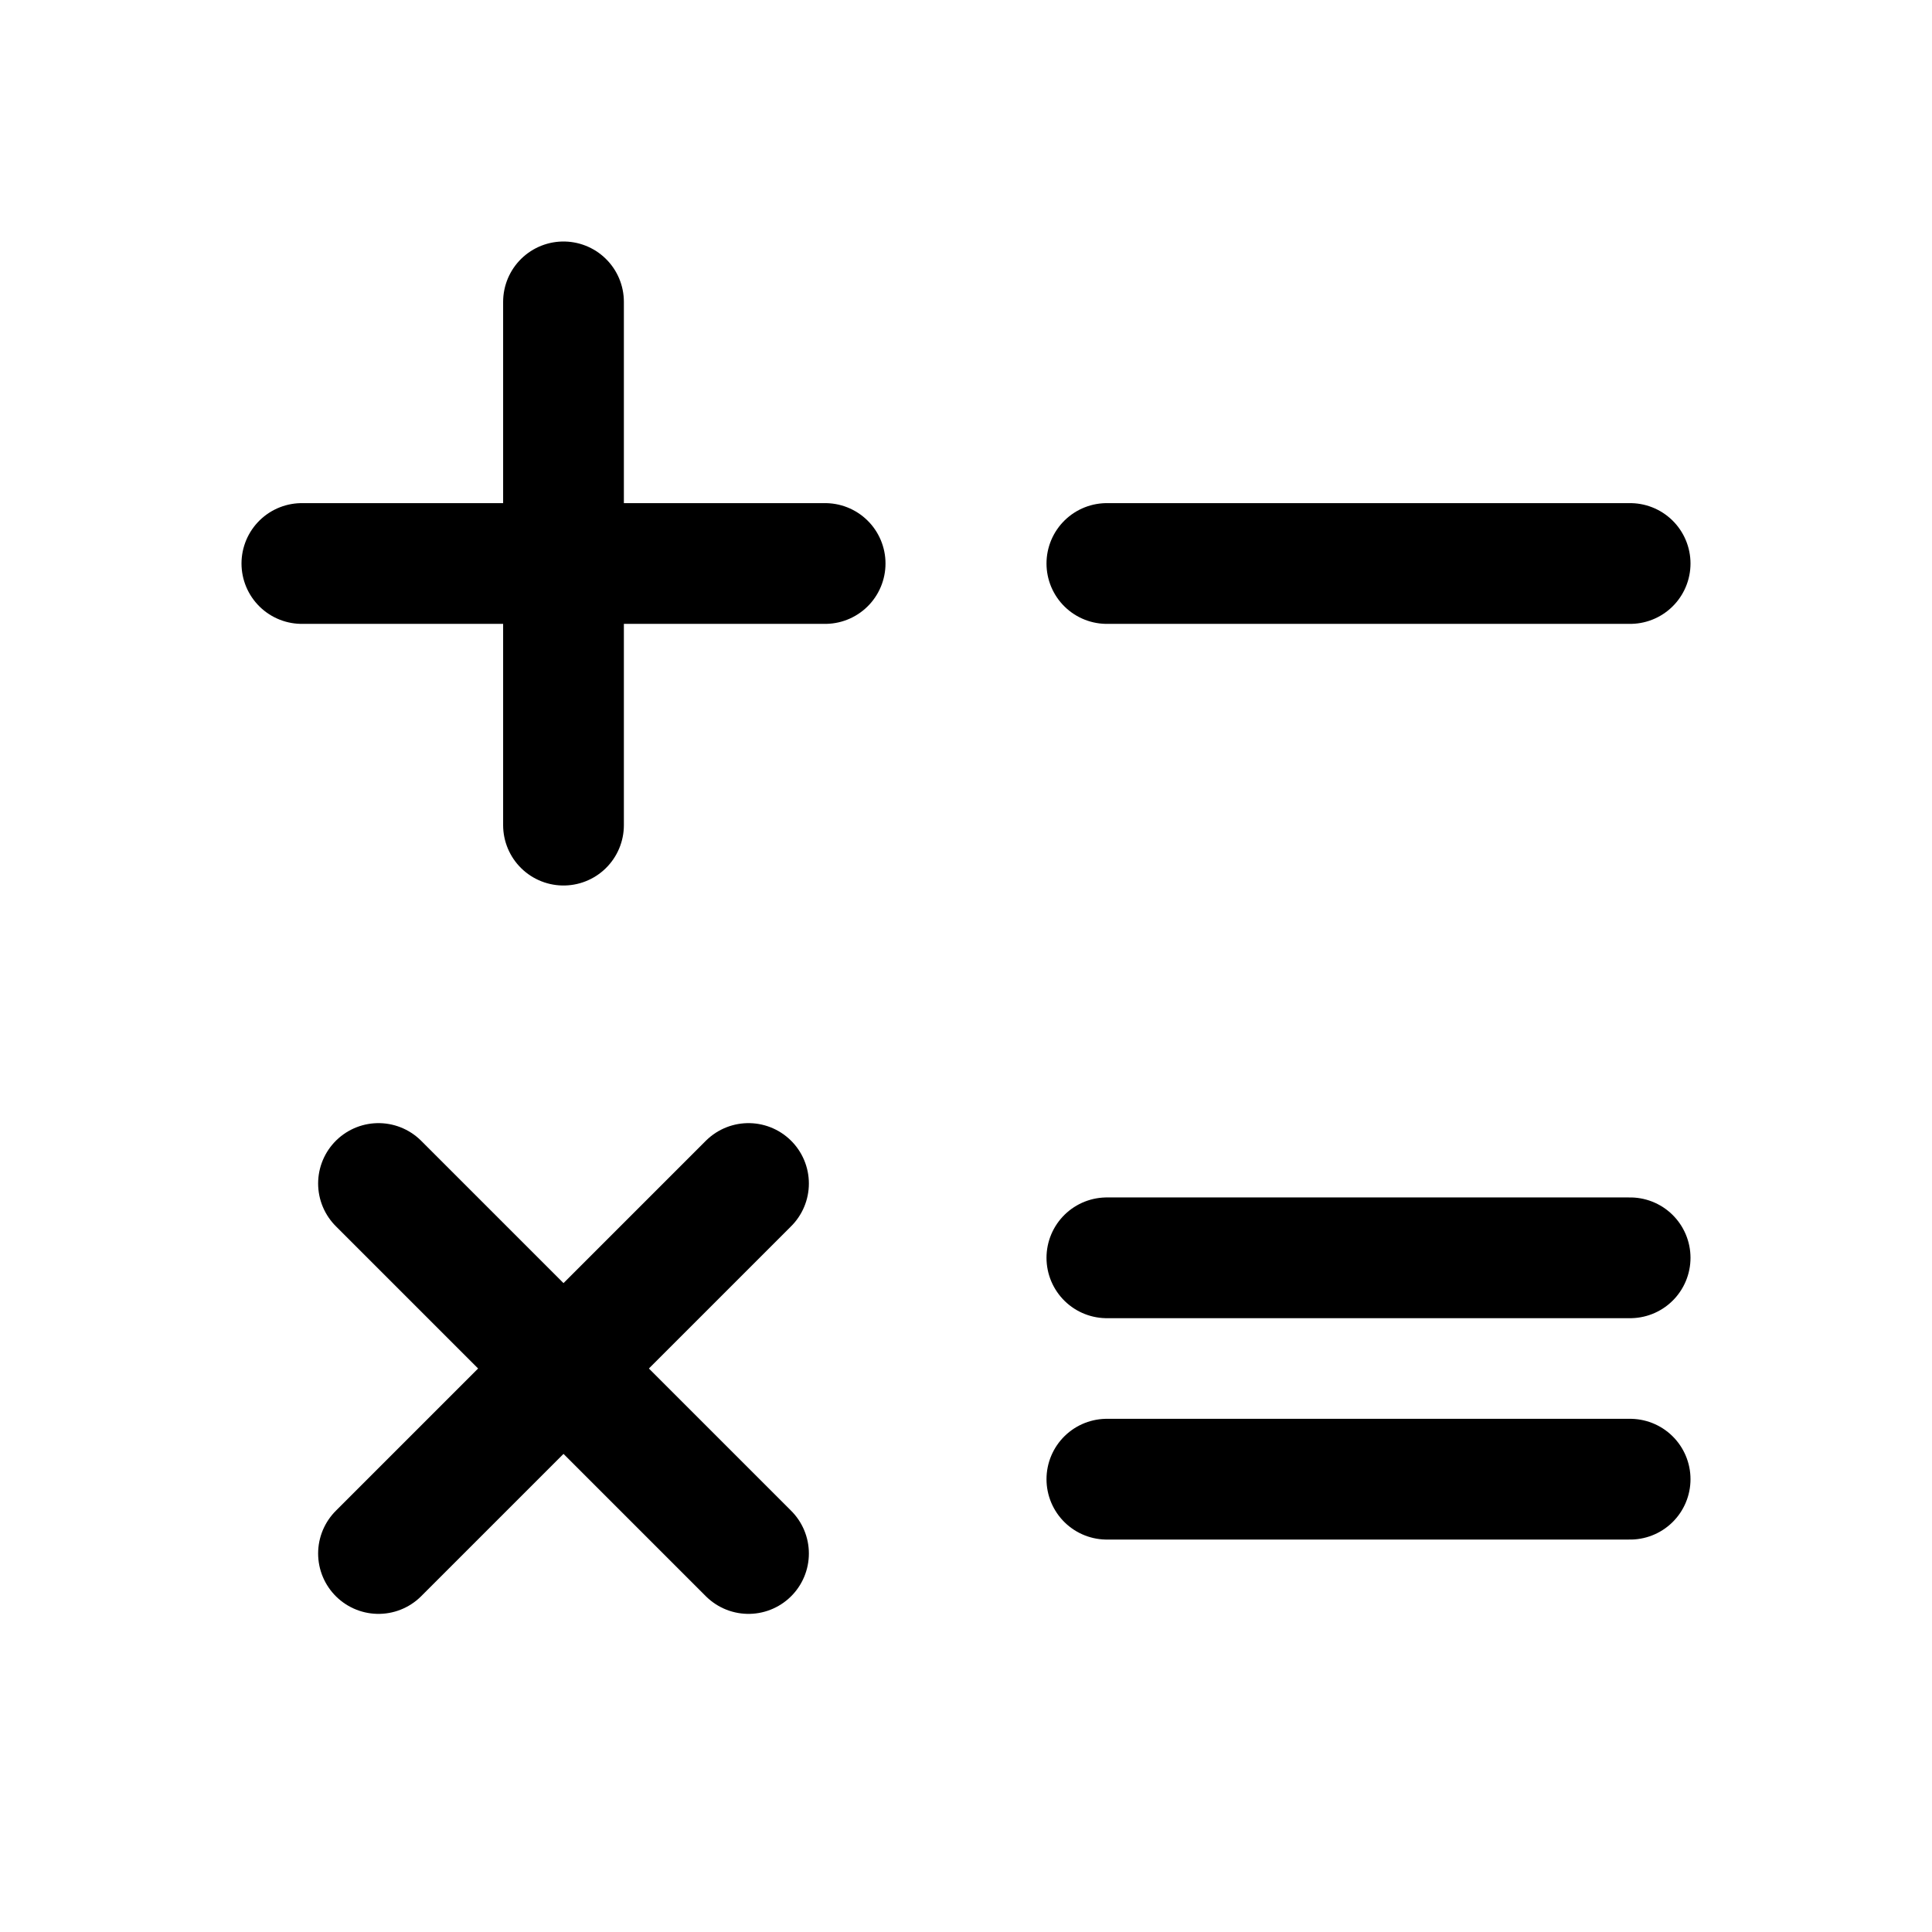 <svg width="192" height="192" viewBox="0 0 192 192" fill="none" xmlns="http://www.w3.org/2000/svg">
<line x1="56" y1="30" x2="56" y2="82" stroke="black" stroke-width="12" stroke-linecap="round"/>
<line x1="30" y1="56" x2="82" y2="56" stroke="black" stroke-width="12" stroke-linecap="round"/>
<line x1="110" y1="56" x2="162" y2="56" stroke="black" stroke-width="12" stroke-linecap="round"/>
<line x1="110" y1="147" x2="162" y2="147" stroke="black" stroke-width="12" stroke-linecap="round"/>
<line x1="110" y1="125" x2="162" y2="125" stroke="black" stroke-width="12" stroke-linecap="round"/>
<line x1="37.615" y1="117.615" x2="74.385" y2="154.385" stroke="black" stroke-width="12" stroke-linecap="round"/>
<line x1="37.615" y1="154.385" x2="74.385" y2="117.615" stroke="black" stroke-width="12" stroke-linecap="round"/>
</svg>
